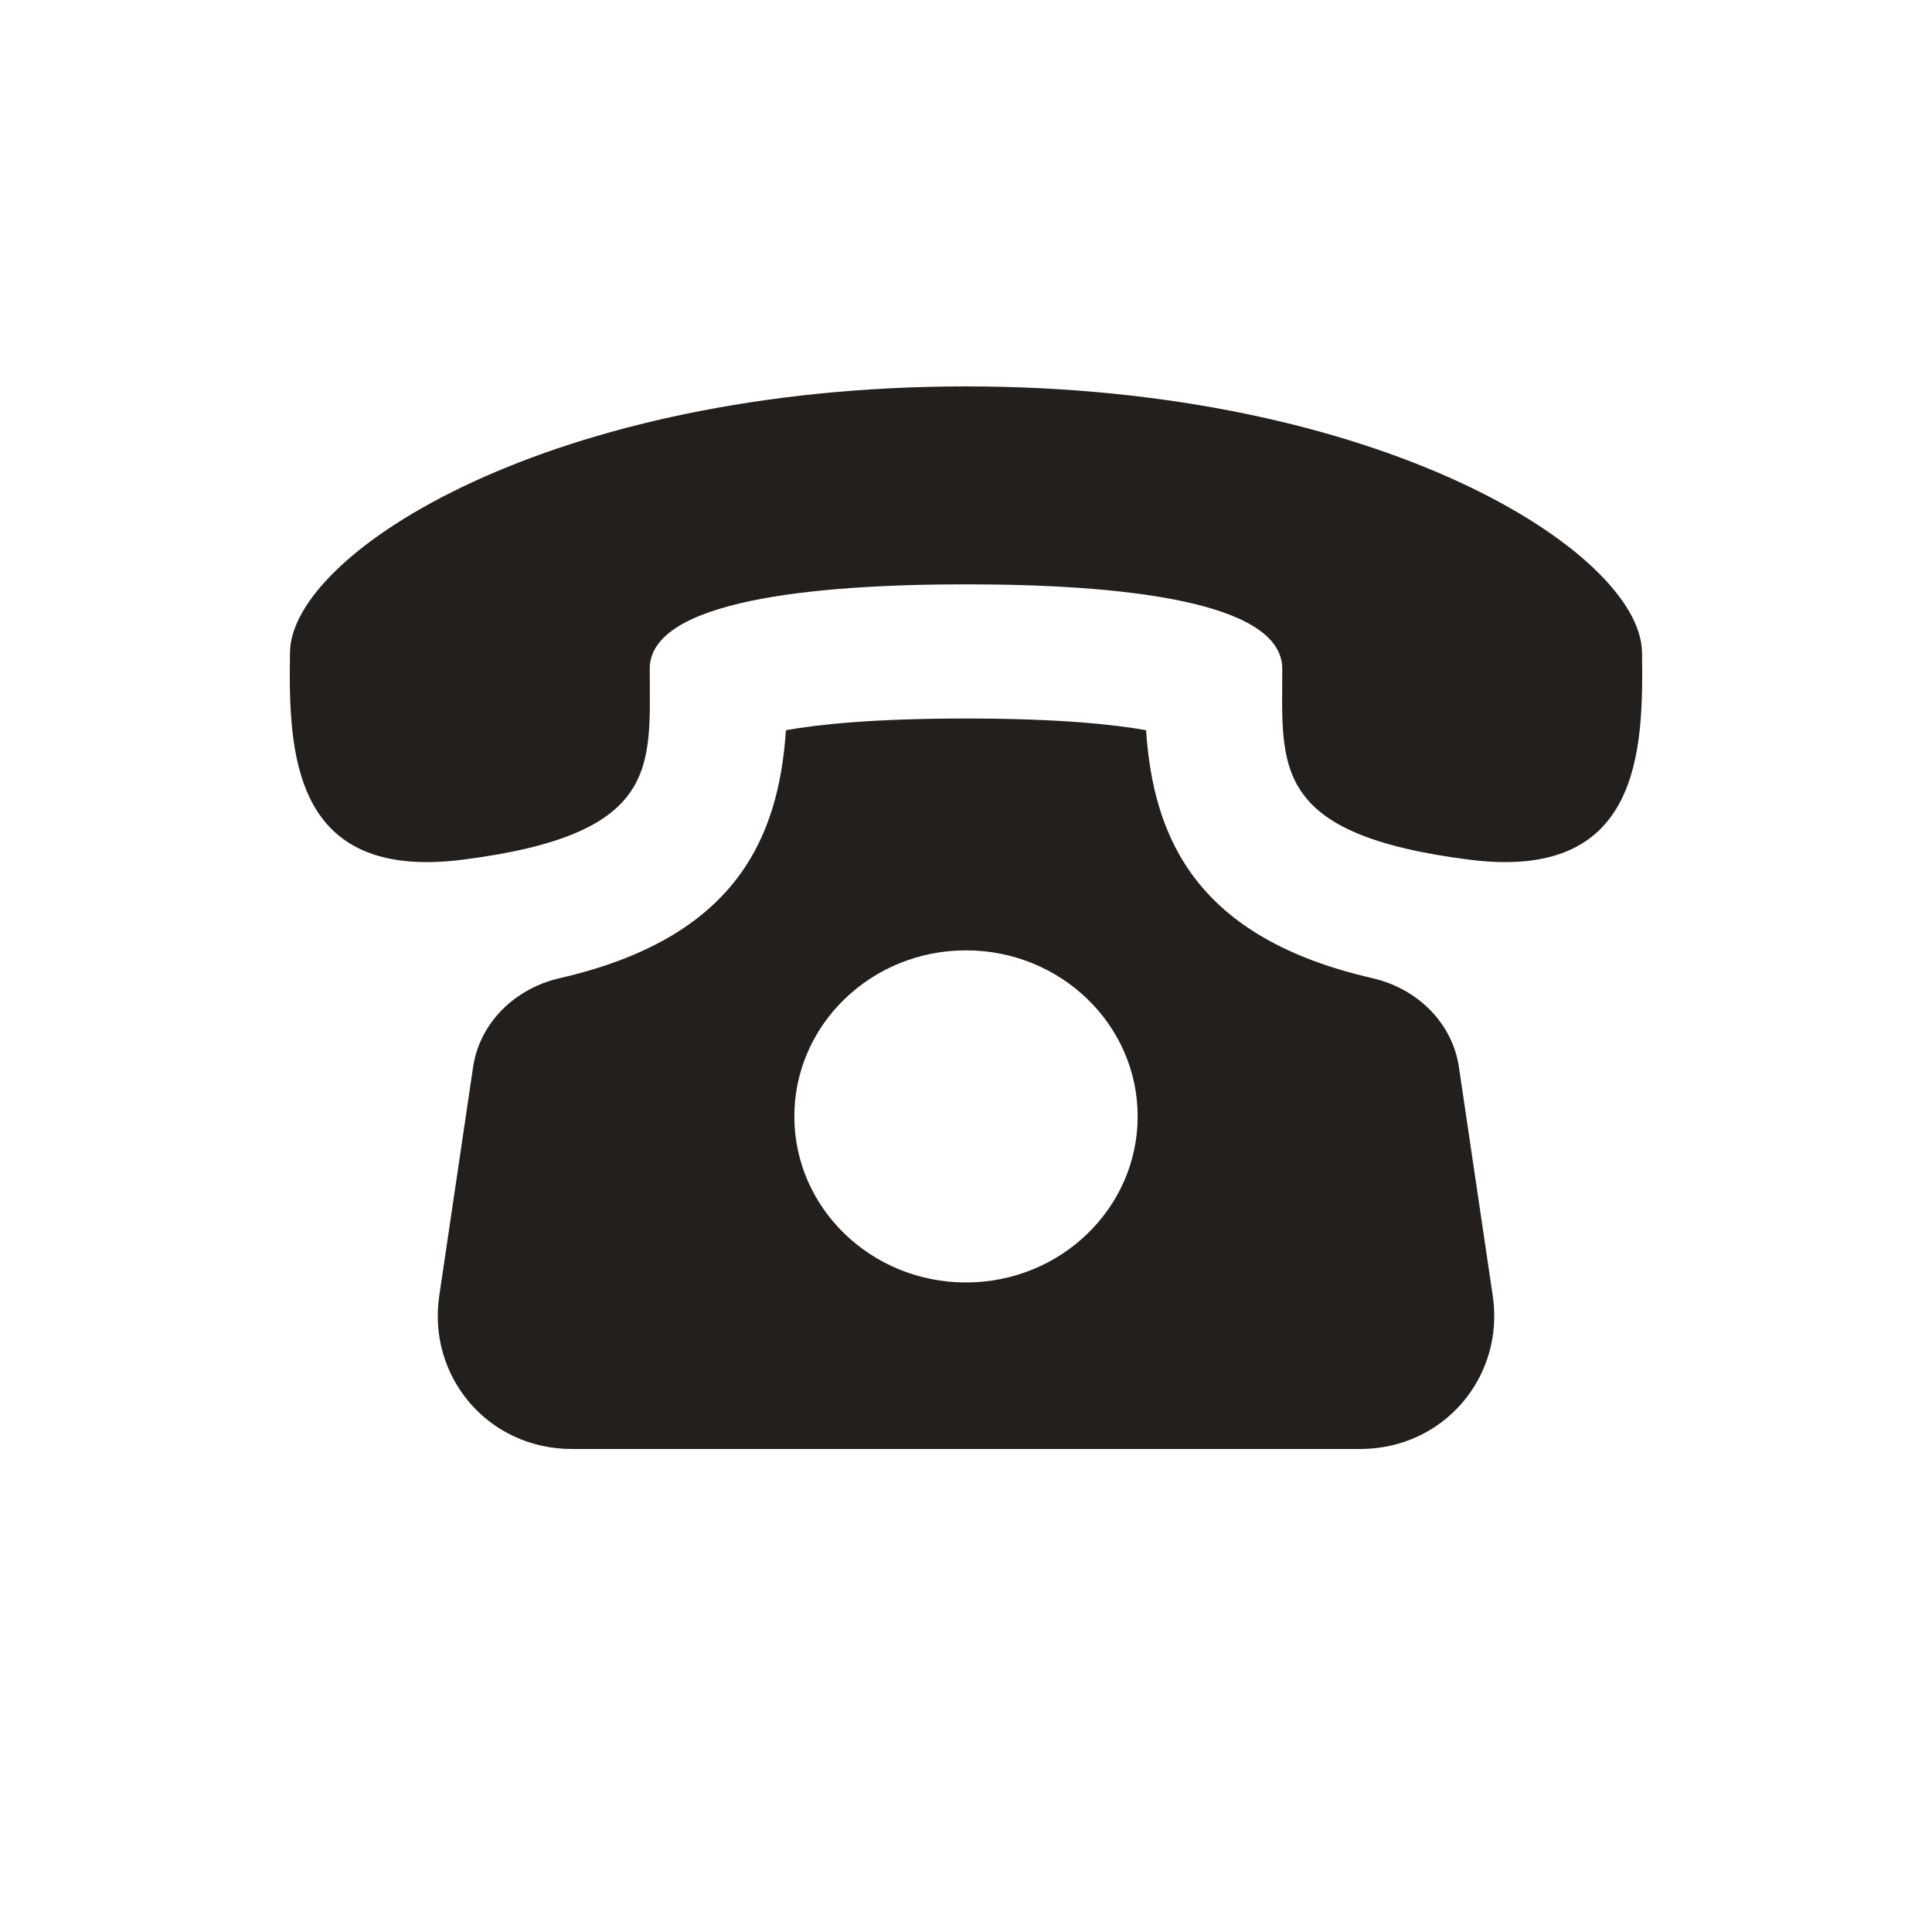 <svg width="20" height="20" viewBox="0 0 20 20" fill="none" xmlns="http://www.w3.org/2000/svg">
<path d="M15.103 11.049C15.036 10.59 14.674 10.233 14.207 10.126C12.395 9.711 11.94 8.691 11.864 7.559C11.542 7.501 10.971 7.438 10 7.438C9.029 7.438 8.458 7.501 8.136 7.559C8.06 8.691 7.605 9.711 5.793 10.126C5.327 10.234 4.964 10.59 4.897 11.049L4.547 13.415C4.424 14.249 5.05 15 5.921 15H14.079C14.949 15 15.576 14.249 15.453 13.415L15.103 11.049ZM10 13.276C9.019 13.276 8.223 12.506 8.223 11.557C8.223 10.608 9.019 9.838 10 9.838C10.981 9.838 11.777 10.608 11.777 11.557C11.777 12.506 10.98 13.276 10 13.276ZM16.998 6.75C16.981 5.719 14.296 4.001 10 4C5.704 4.001 3.018 5.719 3.002 6.75C2.986 7.781 3.017 9.123 4.785 8.9C6.853 8.638 6.726 7.932 6.726 6.923C6.726 6.219 8.408 6.049 10 6.049C11.592 6.049 13.273 6.219 13.274 6.923C13.274 7.932 13.147 8.638 15.215 8.9C16.982 9.123 17.014 7.781 16.998 6.75Z" fill="#231F1C"/>
</svg>
